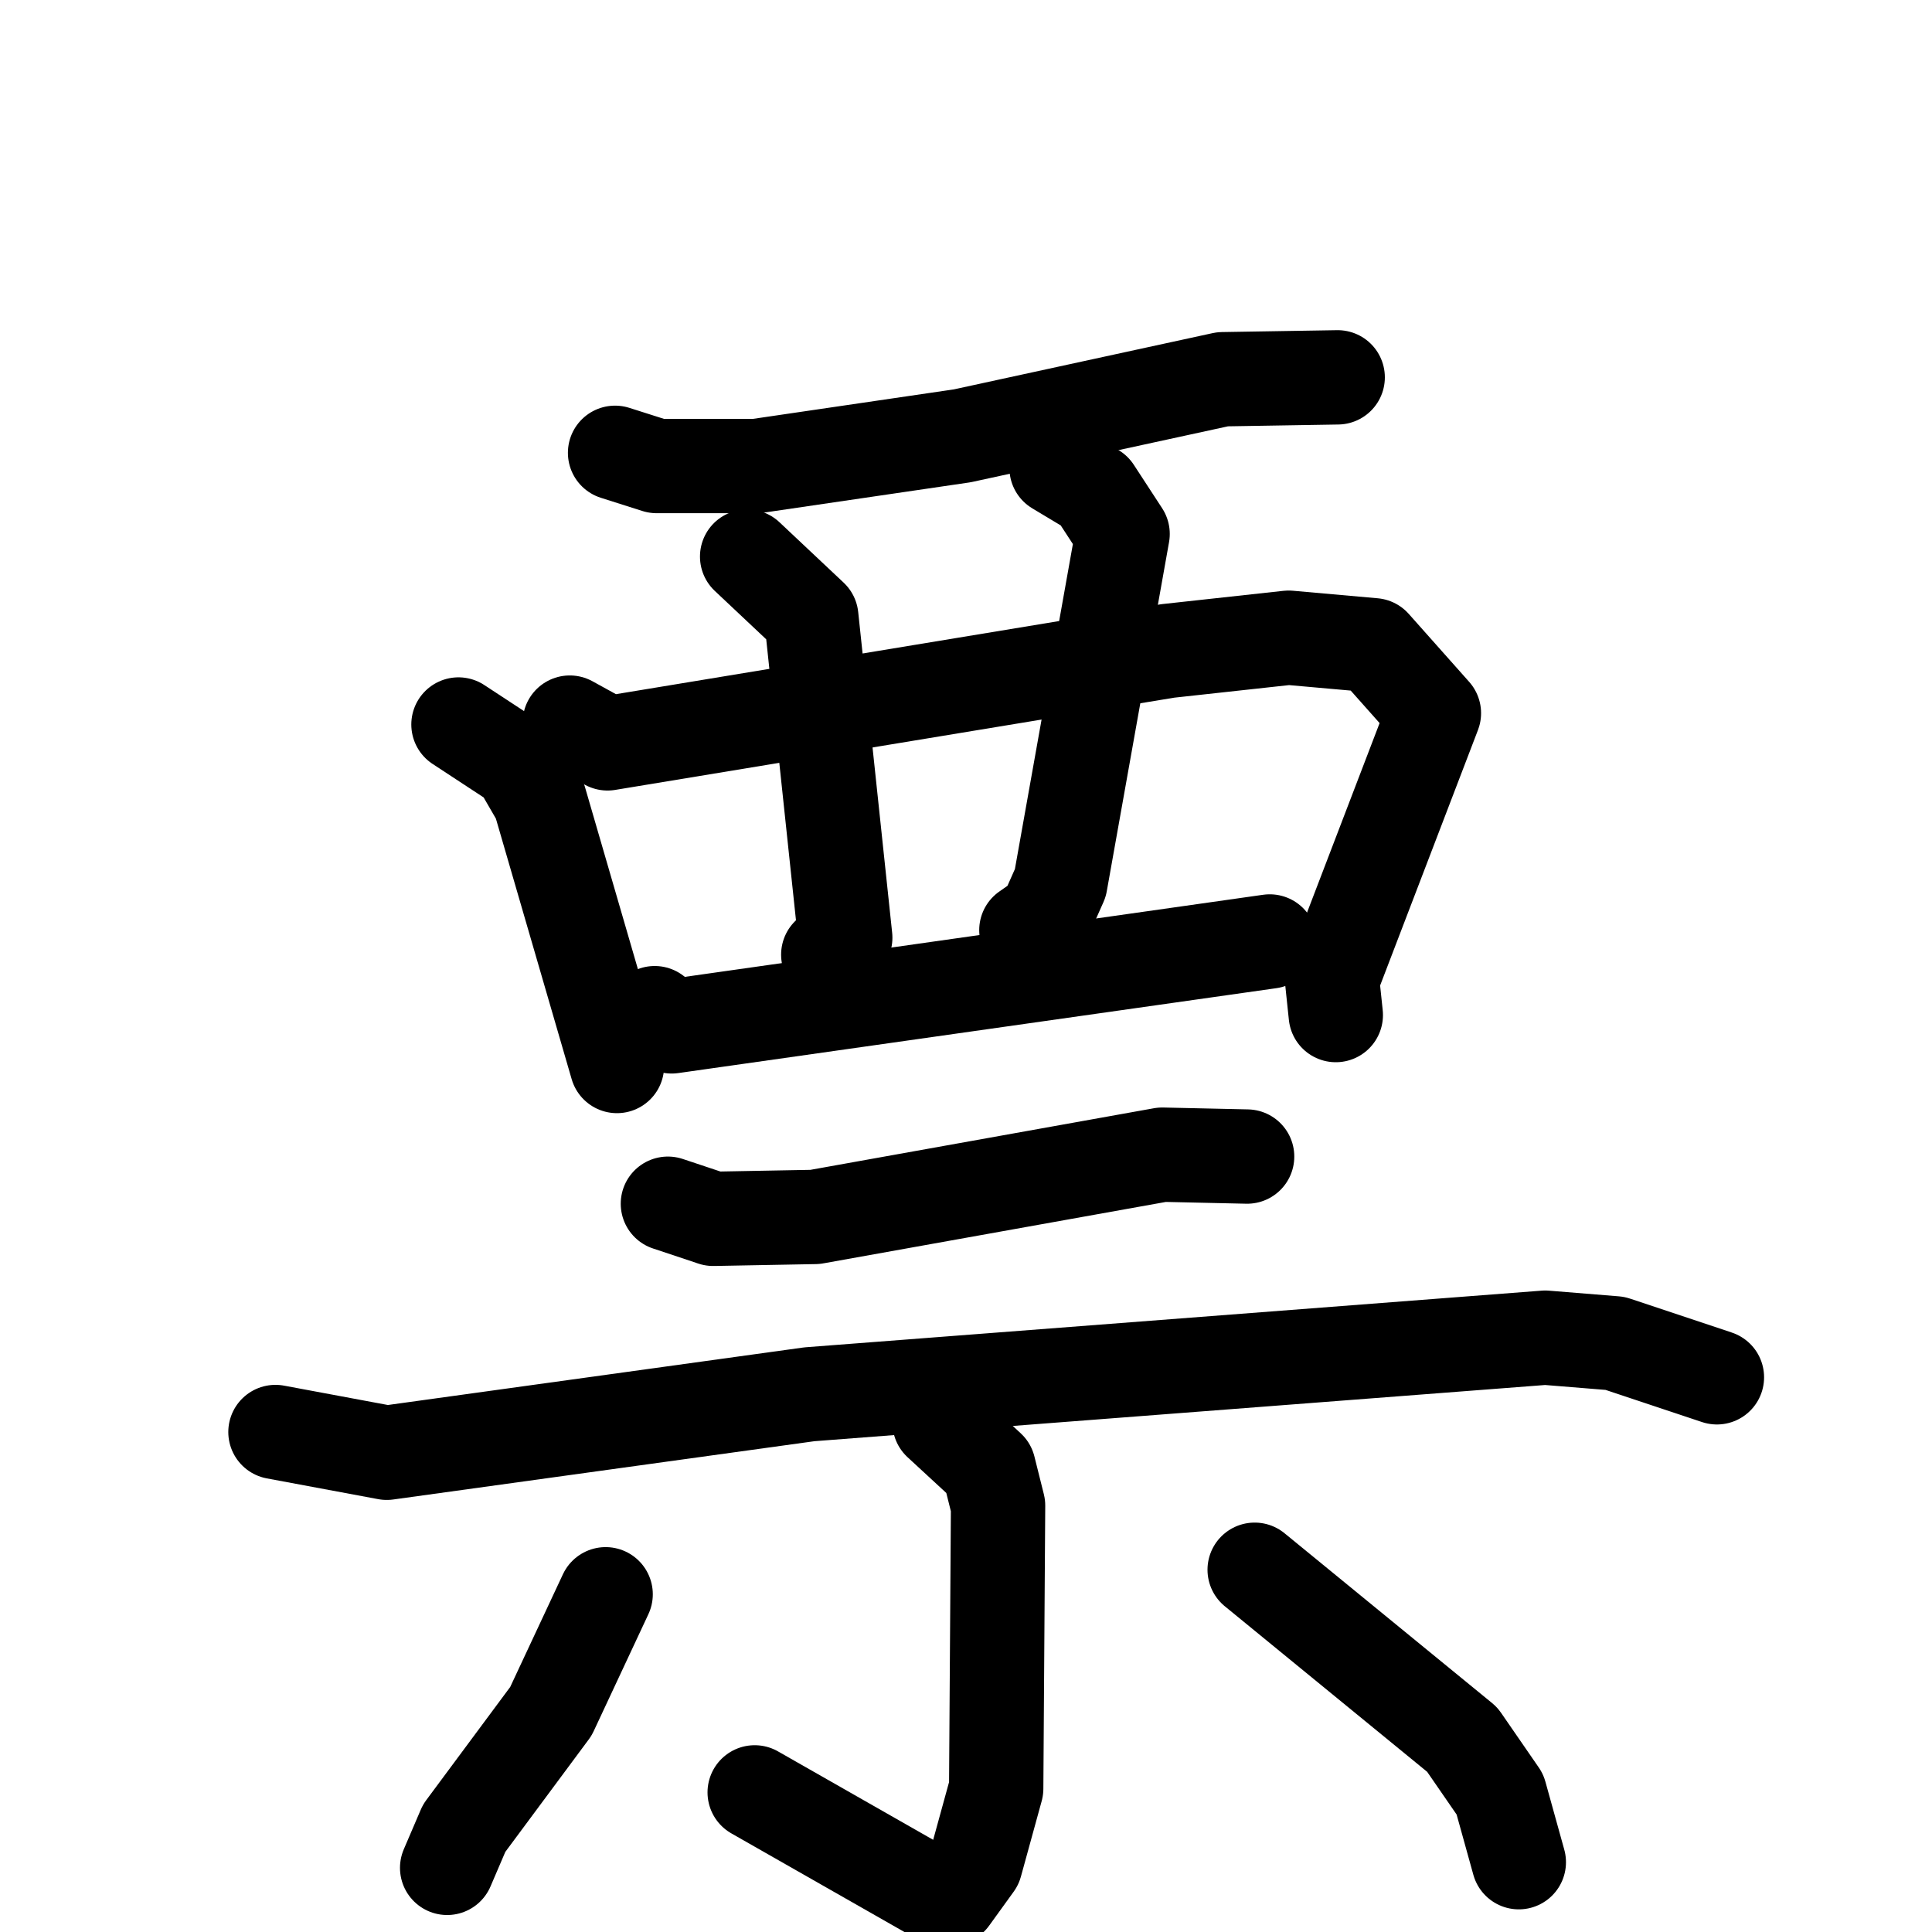 <svg xmlns="http://www.w3.org/2000/svg" viewBox="0 0 1024 1024">
  <g style="fill:none;stroke:#000000;stroke-width:50;stroke-linecap:round;stroke-linejoin:round;" transform="scale(1, 1) translate(0, 0)">
    <path d="M 326.0,240.0 L 348.0,247.0 L 401.0,247.0 L 510.0,231.0 L 648.0,201.0 L 709.0,200.0"/>
    <path d="M 243.0,384.0 L 275.0,405.0 L 286.0,424.0 L 327.0,565.0"/>
    <path d="M 302.0,383.0 L 322.0,394.0 L 619.0,345.0 L 683.0,338.0 L 728.0,342.0 L 760.0,378.0 L 706.0,519.0 L 708.0,538.0"/>
    <path d="M 396.0,295.0 L 430.0,327.0 L 448.0,497.0 L 439.0,506.0"/>
    <path d="M 560.0,248.0 L 580.0,260.0 L 595.0,283.0 L 562.0,468.0 L 554.0,486.0 L 544.0,493.0"/>
    <path d="M 347.0,537.0 L 356.0,544.0 L 673.0,499.0"/>
    <path d="M 354.0,638.0 L 378.0,646.0 L 432.0,645.0 L 616.0,612.0 L 661.0,613.0"/>
    <path d="M 146.0,759.0 L 205.0,770.0 L 429.0,739.0 L 819.0,709.0 L 856.0,712.0 L 910.0,730.0"/>
    <path d="M 498.0,754.0 L 524.0,778.0 L 529.0,798.0 L 528.0,948.0 L 517.0,988.0 L 504.0,1006.0 L 493.0,1003.0 L 400.0,950.0"/>
    <path d="M 321.0,845.0 L 292.0,907.0 L 246.0,969.0 L 237.0,990.0"/>
    <path d="M 665.0,832.0 L 775.0,922.0 L 795.0,951.0 L 805.0,987.0"/>
  </g>
</svg>
